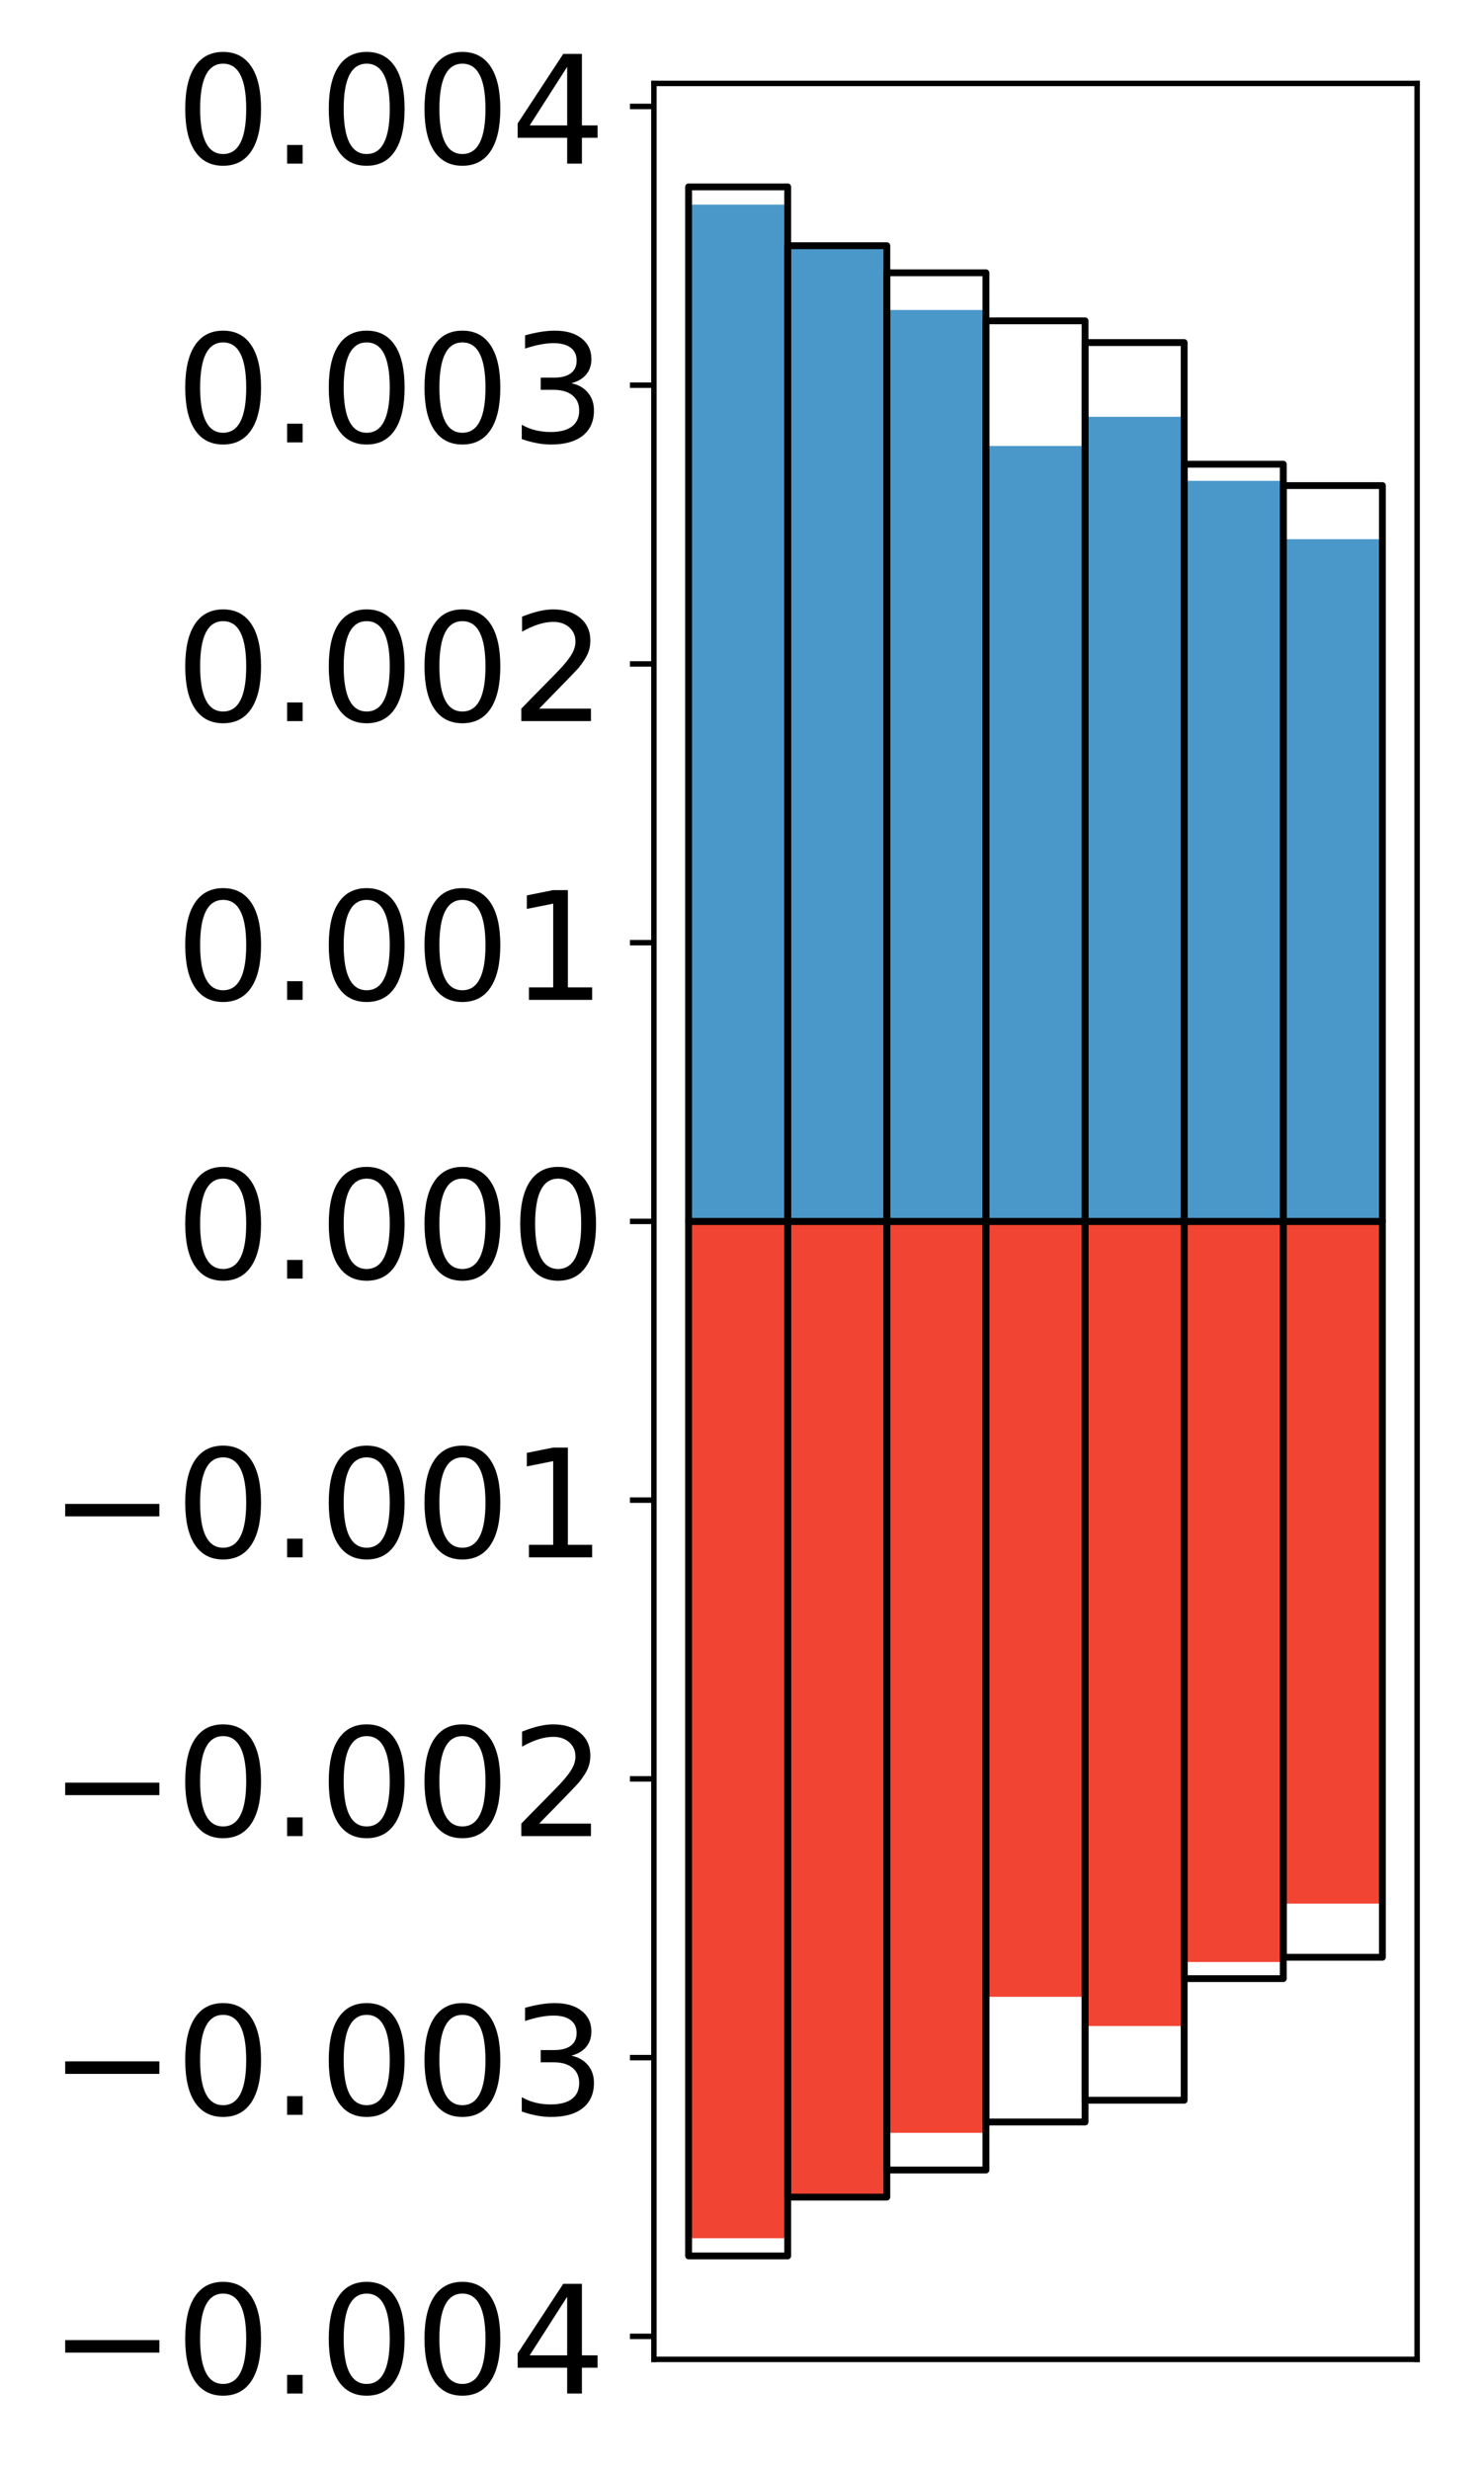 <?xml version="1.0" encoding="utf-8" standalone="no"?>
<!DOCTYPE svg PUBLIC "-//W3C//DTD SVG 1.1//EN"
  "http://www.w3.org/Graphics/SVG/1.1/DTD/svg11.dtd">
<!-- Created with matplotlib (http://matplotlib.org/) -->
<svg height="361pt" version="1.1" viewBox="0 0 217 361" width="217pt" xmlns="http://www.w3.org/2000/svg" xmlns:xlink="http://www.w3.org/1999/xlink">
 <defs>
  <style type="text/css">
*{stroke-linecap:butt;stroke-linejoin:round;}
  </style>
 </defs>
 <g id="figure_1">
  <g id="patch_1">
   <path d="M 0 361.604 
L 217.917 361.604 
L 217.917 -0 
L 0 -0 
z
" style="fill:#ffffff;"/>
  </g>
  <g id="axes_1">
   <g id="patch_2">
    <path d="M 95.617 344.834 
L 207.217 344.834 
L 207.217 12.194 
L 95.617 12.194 
z
" style="fill:#ffffff;"/>
   </g>
   <g id="matplotlib.axis_1"/>
   <g id="matplotlib.axis_2">
    <g id="ytick_1">
     <g id="line2d_1">
      <defs>
       <path d="M 0 0 
L -3.5 0 
" id="m59e64377ff" style="stroke:#000000;stroke-width:0.8;"/>
      </defs>
      <g>
       <use style="stroke:#000000;stroke-width:0.8;" x="95.617" xlink:href="#m59e64377ff" y="341.47"/>
      </g>
     </g>
     <g id="text_1">
      <!-- −0.004 -->
      <defs>
       <path d="M 10.594 35.5 
L 73.188 35.5 
L 73.188 27.203 
L 10.594 27.203 
z
" id="DejaVuSans-2212"/>
       <path d="M 31.781 66.406 
Q 24.172 66.406 20.328 58.906 
Q 16.5 51.422 16.5 36.375 
Q 16.5 21.391 20.328 13.891 
Q 24.172 6.391 31.781 6.391 
Q 39.453 6.391 43.281 13.891 
Q 47.125 21.391 47.125 36.375 
Q 47.125 51.422 43.281 58.906 
Q 39.453 66.406 31.781 66.406 
z
M 31.781 74.219 
Q 44.047 74.219 50.516 64.516 
Q 56.984 54.828 56.984 36.375 
Q 56.984 17.969 50.516 8.266 
Q 44.047 -1.422 31.781 -1.422 
Q 19.531 -1.422 13.062 8.266 
Q 6.594 17.969 6.594 36.375 
Q 6.594 54.828 13.062 64.516 
Q 19.531 74.219 31.781 74.219 
z
" id="DejaVuSans-30"/>
       <path d="M 10.688 12.406 
L 21 12.406 
L 21 0 
L 10.688 0 
z
" id="DejaVuSans-2e"/>
       <path d="M 37.797 64.312 
L 12.891 25.391 
L 37.797 25.391 
z
M 35.203 72.906 
L 47.609 72.906 
L 47.609 25.391 
L 58.016 25.391 
L 58.016 17.188 
L 47.609 17.188 
L 47.609 0 
L 37.797 0 
L 37.797 17.188 
L 4.891 17.188 
L 4.891 26.703 
z
" id="DejaVuSans-34"/>
      </defs>
      <g transform="translate(7.2 349.829)scale(0.22 -0.22)">
       <use xlink:href="#DejaVuSans-2212"/>
       <use x="83.789" xlink:href="#DejaVuSans-30"/>
       <use x="147.412" xlink:href="#DejaVuSans-2e"/>
       <use x="179.199" xlink:href="#DejaVuSans-30"/>
       <use x="242.822" xlink:href="#DejaVuSans-30"/>
       <use x="306.445" xlink:href="#DejaVuSans-34"/>
      </g>
     </g>
    </g>
    <g id="ytick_2">
     <g id="line2d_2">
      <g>
       <use style="stroke:#000000;stroke-width:0.8;" x="95.617" xlink:href="#m59e64377ff" y="300.731"/>
      </g>
     </g>
     <g id="text_2">
      <!-- −0.003 -->
      <defs>
       <path d="M 40.578 39.312 
Q 47.656 37.797 51.625 33 
Q 55.609 28.219 55.609 21.188 
Q 55.609 10.406 48.188 4.484 
Q 40.766 -1.422 27.094 -1.422 
Q 22.516 -1.422 17.656 -0.516 
Q 12.797 0.391 7.625 2.203 
L 7.625 11.719 
Q 11.719 9.328 16.594 8.109 
Q 21.484 6.891 26.812 6.891 
Q 36.078 6.891 40.938 10.547 
Q 45.797 14.203 45.797 21.188 
Q 45.797 27.641 41.281 31.266 
Q 36.766 34.906 28.719 34.906 
L 20.219 34.906 
L 20.219 43.016 
L 29.109 43.016 
Q 36.375 43.016 40.234 45.922 
Q 44.094 48.828 44.094 54.297 
Q 44.094 59.906 40.109 62.906 
Q 36.141 65.922 28.719 65.922 
Q 24.656 65.922 20.016 65.031 
Q 15.375 64.156 9.812 62.312 
L 9.812 71.094 
Q 15.438 72.656 20.344 73.438 
Q 25.25 74.219 29.594 74.219 
Q 40.828 74.219 47.359 69.109 
Q 53.906 64.016 53.906 55.328 
Q 53.906 49.266 50.438 45.094 
Q 46.969 40.922 40.578 39.312 
z
" id="DejaVuSans-33"/>
      </defs>
      <g transform="translate(7.2 309.09)scale(0.22 -0.22)">
       <use xlink:href="#DejaVuSans-2212"/>
       <use x="83.789" xlink:href="#DejaVuSans-30"/>
       <use x="147.412" xlink:href="#DejaVuSans-2e"/>
       <use x="179.199" xlink:href="#DejaVuSans-30"/>
       <use x="242.822" xlink:href="#DejaVuSans-30"/>
       <use x="306.445" xlink:href="#DejaVuSans-33"/>
      </g>
     </g>
    </g>
    <g id="ytick_3">
     <g id="line2d_3">
      <g>
       <use style="stroke:#000000;stroke-width:0.8;" x="95.617" xlink:href="#m59e64377ff" y="259.992"/>
      </g>
     </g>
     <g id="text_3">
      <!-- −0.002 -->
      <defs>
       <path d="M 19.188 8.297 
L 53.609 8.297 
L 53.609 0 
L 7.328 0 
L 7.328 8.297 
Q 12.938 14.109 22.625 23.891 
Q 32.328 33.688 34.812 36.531 
Q 39.547 41.844 41.422 45.531 
Q 43.312 49.219 43.312 52.781 
Q 43.312 58.594 39.234 62.25 
Q 35.156 65.922 28.609 65.922 
Q 23.969 65.922 18.812 64.312 
Q 13.672 62.703 7.812 59.422 
L 7.812 69.391 
Q 13.766 71.781 18.938 73 
Q 24.125 74.219 28.422 74.219 
Q 39.75 74.219 46.484 68.547 
Q 53.219 62.891 53.219 53.422 
Q 53.219 48.922 51.531 44.891 
Q 49.859 40.875 45.406 35.406 
Q 44.188 33.984 37.641 27.219 
Q 31.109 20.453 19.188 8.297 
z
" id="DejaVuSans-32"/>
      </defs>
      <g transform="translate(7.2 268.351)scale(0.22 -0.22)">
       <use xlink:href="#DejaVuSans-2212"/>
       <use x="83.789" xlink:href="#DejaVuSans-30"/>
       <use x="147.412" xlink:href="#DejaVuSans-2e"/>
       <use x="179.199" xlink:href="#DejaVuSans-30"/>
       <use x="242.822" xlink:href="#DejaVuSans-30"/>
       <use x="306.445" xlink:href="#DejaVuSans-32"/>
      </g>
     </g>
    </g>
    <g id="ytick_4">
     <g id="line2d_4">
      <g>
       <use style="stroke:#000000;stroke-width:0.8;" x="95.617" xlink:href="#m59e64377ff" y="219.253"/>
      </g>
     </g>
     <g id="text_4">
      <!-- −0.001 -->
      <defs>
       <path d="M 12.406 8.297 
L 28.516 8.297 
L 28.516 63.922 
L 10.984 60.406 
L 10.984 69.391 
L 28.422 72.906 
L 38.281 72.906 
L 38.281 8.297 
L 54.391 8.297 
L 54.391 0 
L 12.406 0 
z
" id="DejaVuSans-31"/>
      </defs>
      <g transform="translate(7.2 227.612)scale(0.22 -0.22)">
       <use xlink:href="#DejaVuSans-2212"/>
       <use x="83.789" xlink:href="#DejaVuSans-30"/>
       <use x="147.412" xlink:href="#DejaVuSans-2e"/>
       <use x="179.199" xlink:href="#DejaVuSans-30"/>
       <use x="242.822" xlink:href="#DejaVuSans-30"/>
       <use x="306.445" xlink:href="#DejaVuSans-31"/>
      </g>
     </g>
    </g>
    <g id="ytick_5">
     <g id="line2d_5">
      <g>
       <use style="stroke:#000000;stroke-width:0.8;" x="95.617" xlink:href="#m59e64377ff" y="178.514"/>
      </g>
     </g>
     <g id="text_5">
      <!-- 0.000 -->
      <g transform="translate(25.635 186.873)scale(0.22 -0.22)">
       <use xlink:href="#DejaVuSans-30"/>
       <use x="63.623" xlink:href="#DejaVuSans-2e"/>
       <use x="95.41" xlink:href="#DejaVuSans-30"/>
       <use x="159.033" xlink:href="#DejaVuSans-30"/>
       <use x="222.656" xlink:href="#DejaVuSans-30"/>
      </g>
     </g>
    </g>
    <g id="ytick_6">
     <g id="line2d_6">
      <g>
       <use style="stroke:#000000;stroke-width:0.8;" x="95.617" xlink:href="#m59e64377ff" y="137.775"/>
      </g>
     </g>
     <g id="text_6">
      <!-- 0.001 -->
      <g transform="translate(25.635 146.134)scale(0.22 -0.22)">
       <use xlink:href="#DejaVuSans-30"/>
       <use x="63.623" xlink:href="#DejaVuSans-2e"/>
       <use x="95.41" xlink:href="#DejaVuSans-30"/>
       <use x="159.033" xlink:href="#DejaVuSans-30"/>
       <use x="222.656" xlink:href="#DejaVuSans-31"/>
      </g>
     </g>
    </g>
    <g id="ytick_7">
     <g id="line2d_7">
      <g>
       <use style="stroke:#000000;stroke-width:0.8;" x="95.617" xlink:href="#m59e64377ff" y="97.036"/>
      </g>
     </g>
     <g id="text_7">
      <!-- 0.002 -->
      <g transform="translate(25.635 105.395)scale(0.22 -0.22)">
       <use xlink:href="#DejaVuSans-30"/>
       <use x="63.623" xlink:href="#DejaVuSans-2e"/>
       <use x="95.41" xlink:href="#DejaVuSans-30"/>
       <use x="159.033" xlink:href="#DejaVuSans-30"/>
       <use x="222.656" xlink:href="#DejaVuSans-32"/>
      </g>
     </g>
    </g>
    <g id="ytick_8">
     <g id="line2d_8">
      <g>
       <use style="stroke:#000000;stroke-width:0.8;" x="95.617" xlink:href="#m59e64377ff" y="56.297"/>
      </g>
     </g>
     <g id="text_8">
      <!-- 0.003 -->
      <g transform="translate(25.635 64.656)scale(0.22 -0.22)">
       <use xlink:href="#DejaVuSans-30"/>
       <use x="63.623" xlink:href="#DejaVuSans-2e"/>
       <use x="95.41" xlink:href="#DejaVuSans-30"/>
       <use x="159.033" xlink:href="#DejaVuSans-30"/>
       <use x="222.656" xlink:href="#DejaVuSans-33"/>
      </g>
     </g>
    </g>
    <g id="ytick_9">
     <g id="line2d_9">
      <g>
       <use style="stroke:#000000;stroke-width:0.8;" x="95.617" xlink:href="#m59e64377ff" y="15.558"/>
      </g>
     </g>
     <g id="text_9">
      <!-- 0.004 -->
      <g transform="translate(25.635 23.917)scale(0.22 -0.22)">
       <use xlink:href="#DejaVuSans-30"/>
       <use x="63.623" xlink:href="#DejaVuSans-2e"/>
       <use x="95.41" xlink:href="#DejaVuSans-30"/>
       <use x="159.033" xlink:href="#DejaVuSans-30"/>
       <use x="222.656" xlink:href="#DejaVuSans-34"/>
      </g>
     </g>
    </g>
   </g>
   <g id="patch_3">
    <path clip-path="url(#p609fb1568b)" d="M 100.69 178.514 
L 115.183 178.514 
L 115.183 29.904 
L 100.69 29.904 
z
" style="fill:#4a98c9;"/>
   </g>
   <g id="patch_4">
    <path clip-path="url(#p609fb1568b)" d="M 115.183 178.514 
L 129.677 178.514 
L 129.677 35.586 
L 115.183 35.586 
z
" style="fill:#4a98c9;"/>
   </g>
   <g id="patch_5">
    <path clip-path="url(#p609fb1568b)" d="M 129.677 178.514 
L 144.17 178.514 
L 144.17 45.306 
L 129.677 45.306 
z
" style="fill:#4a98c9;"/>
   </g>
   <g id="patch_6">
    <path clip-path="url(#p609fb1568b)" d="M 144.17 178.514 
L 158.664 178.514 
L 158.664 65.185 
L 144.17 65.185 
z
" style="fill:#4a98c9;"/>
   </g>
   <g id="patch_7">
    <path clip-path="url(#p609fb1568b)" d="M 158.664 178.514 
L 173.157 178.514 
L 173.157 60.916 
L 158.664 60.916 
z
" style="fill:#4a98c9;"/>
   </g>
   <g id="patch_8">
    <path clip-path="url(#p609fb1568b)" d="M 173.157 178.514 
L 187.651 178.514 
L 187.651 70.276 
L 173.157 70.276 
z
" style="fill:#4a98c9;"/>
   </g>
   <g id="patch_9">
    <path clip-path="url(#p609fb1568b)" d="M 187.651 178.514 
L 202.144 178.514 
L 202.144 78.806 
L 187.651 78.806 
z
" style="fill:#4a98c9;"/>
   </g>
   <g id="patch_10">
    <path clip-path="url(#p609fb1568b)" d="M 100.69 178.514 
L 115.183 178.514 
L 115.183 327.125 
L 100.69 327.125 
z
" style="fill:#f14432;"/>
   </g>
   <g id="patch_11">
    <path clip-path="url(#p609fb1568b)" d="M 115.183 178.514 
L 129.677 178.514 
L 129.677 321.443 
L 115.183 321.443 
z
" style="fill:#f14432;"/>
   </g>
   <g id="patch_12">
    <path clip-path="url(#p609fb1568b)" d="M 129.677 178.514 
L 144.17 178.514 
L 144.17 311.723 
L 129.677 311.723 
z
" style="fill:#f14432;"/>
   </g>
   <g id="patch_13">
    <path clip-path="url(#p609fb1568b)" d="M 144.17 178.514 
L 158.664 178.514 
L 158.664 291.844 
L 144.17 291.844 
z
" style="fill:#f14432;"/>
   </g>
   <g id="patch_14">
    <path clip-path="url(#p609fb1568b)" d="M 158.664 178.514 
L 173.157 178.514 
L 173.157 296.113 
L 158.664 296.113 
z
" style="fill:#f14432;"/>
   </g>
   <g id="patch_15">
    <path clip-path="url(#p609fb1568b)" d="M 173.157 178.514 
L 187.651 178.514 
L 187.651 286.753 
L 173.157 286.753 
z
" style="fill:#f14432;"/>
   </g>
   <g id="patch_16">
    <path clip-path="url(#p609fb1568b)" d="M 187.651 178.514 
L 202.144 178.514 
L 202.144 278.223 
L 187.651 278.223 
z
" style="fill:#f14432;"/>
   </g>
   <g id="patch_17">
    <path d="M 95.617 344.834 
L 95.617 12.194 
" style="fill:none;stroke:#000000;stroke-linecap:square;stroke-linejoin:miter;stroke-width:0.8;"/>
   </g>
   <g id="patch_18">
    <path d="M 207.217 344.834 
L 207.217 12.194 
" style="fill:none;stroke:#000000;stroke-linecap:square;stroke-linejoin:miter;stroke-width:0.8;"/>
   </g>
   <g id="patch_19">
    <path d="M 95.617 344.834 
L 207.217 344.834 
" style="fill:none;stroke:#000000;stroke-linecap:square;stroke-linejoin:miter;stroke-width:0.8;"/>
   </g>
   <g id="patch_20">
    <path d="M 95.617 12.194 
L 207.217 12.194 
" style="fill:none;stroke:#000000;stroke-linecap:square;stroke-linejoin:miter;stroke-width:0.8;"/>
   </g>
   <g id="patch_21">
    <path clip-path="url(#p609fb1568b)" d="M 100.69 178.514 
L 115.183 178.514 
L 115.183 27.314 
L 100.69 27.314 
z
" style="fill:none;stroke:#000000;stroke-linejoin:miter;"/>
   </g>
   <g id="patch_22">
    <path clip-path="url(#p609fb1568b)" d="M 115.183 178.514 
L 129.677 178.514 
L 129.677 35.913 
L 115.183 35.913 
z
" style="fill:none;stroke:#000000;stroke-linejoin:miter;"/>
   </g>
   <g id="patch_23">
    <path clip-path="url(#p609fb1568b)" d="M 129.677 178.514 
L 144.17 178.514 
L 144.17 39.87 
L 129.677 39.87 
z
" style="fill:none;stroke:#000000;stroke-linejoin:miter;"/>
   </g>
   <g id="patch_24">
    <path clip-path="url(#p609fb1568b)" d="M 144.17 178.514 
L 158.664 178.514 
L 158.664 46.891 
L 144.17 46.891 
z
" style="fill:none;stroke:#000000;stroke-linejoin:miter;"/>
   </g>
   <g id="patch_25">
    <path clip-path="url(#p609fb1568b)" d="M 158.664 178.514 
L 173.157 178.514 
L 173.157 50.07 
L 158.664 50.07 
z
" style="fill:none;stroke:#000000;stroke-linejoin:miter;"/>
   </g>
   <g id="patch_26">
    <path clip-path="url(#p609fb1568b)" d="M 173.157 178.514 
L 187.651 178.514 
L 187.651 67.845 
L 173.157 67.845 
z
" style="fill:none;stroke:#000000;stroke-linejoin:miter;"/>
   </g>
   <g id="patch_27">
    <path clip-path="url(#p609fb1568b)" d="M 187.651 178.514 
L 202.144 178.514 
L 202.144 70.968 
L 187.651 70.968 
z
" style="fill:none;stroke:#000000;stroke-linejoin:miter;"/>
   </g>
   <g id="patch_28">
    <path clip-path="url(#p609fb1568b)" d="M 100.69 178.514 
L 115.183 178.514 
L 115.183 329.714 
L 100.69 329.714 
z
" style="fill:none;stroke:#000000;stroke-linejoin:miter;"/>
   </g>
   <g id="patch_29">
    <path clip-path="url(#p609fb1568b)" d="M 115.183 178.514 
L 129.677 178.514 
L 129.677 321.115 
L 115.183 321.115 
z
" style="fill:none;stroke:#000000;stroke-linejoin:miter;"/>
   </g>
   <g id="patch_30">
    <path clip-path="url(#p609fb1568b)" d="M 129.677 178.514 
L 144.17 178.514 
L 144.17 317.159 
L 129.677 317.159 
z
" style="fill:none;stroke:#000000;stroke-linejoin:miter;"/>
   </g>
   <g id="patch_31">
    <path clip-path="url(#p609fb1568b)" d="M 144.17 178.514 
L 158.664 178.514 
L 158.664 310.137 
L 144.17 310.137 
z
" style="fill:none;stroke:#000000;stroke-linejoin:miter;"/>
   </g>
   <g id="patch_32">
    <path clip-path="url(#p609fb1568b)" d="M 158.664 178.514 
L 173.157 178.514 
L 173.157 306.959 
L 158.664 306.959 
z
" style="fill:none;stroke:#000000;stroke-linejoin:miter;"/>
   </g>
   <g id="patch_33">
    <path clip-path="url(#p609fb1568b)" d="M 173.157 178.514 
L 187.651 178.514 
L 187.651 289.183 
L 173.157 289.183 
z
" style="fill:none;stroke:#000000;stroke-linejoin:miter;"/>
   </g>
   <g id="patch_34">
    <path clip-path="url(#p609fb1568b)" d="M 187.651 178.514 
L 202.144 178.514 
L 202.144 286.061 
L 187.651 286.061 
z
" style="fill:none;stroke:#000000;stroke-linejoin:miter;"/>
   </g>
  </g>
 </g>
 <defs>
  <clipPath id="p609fb1568b">
   <rect height="332.64" width="111.6" x="95.617" y="12.194"/>
  </clipPath>
 </defs>
</svg>

